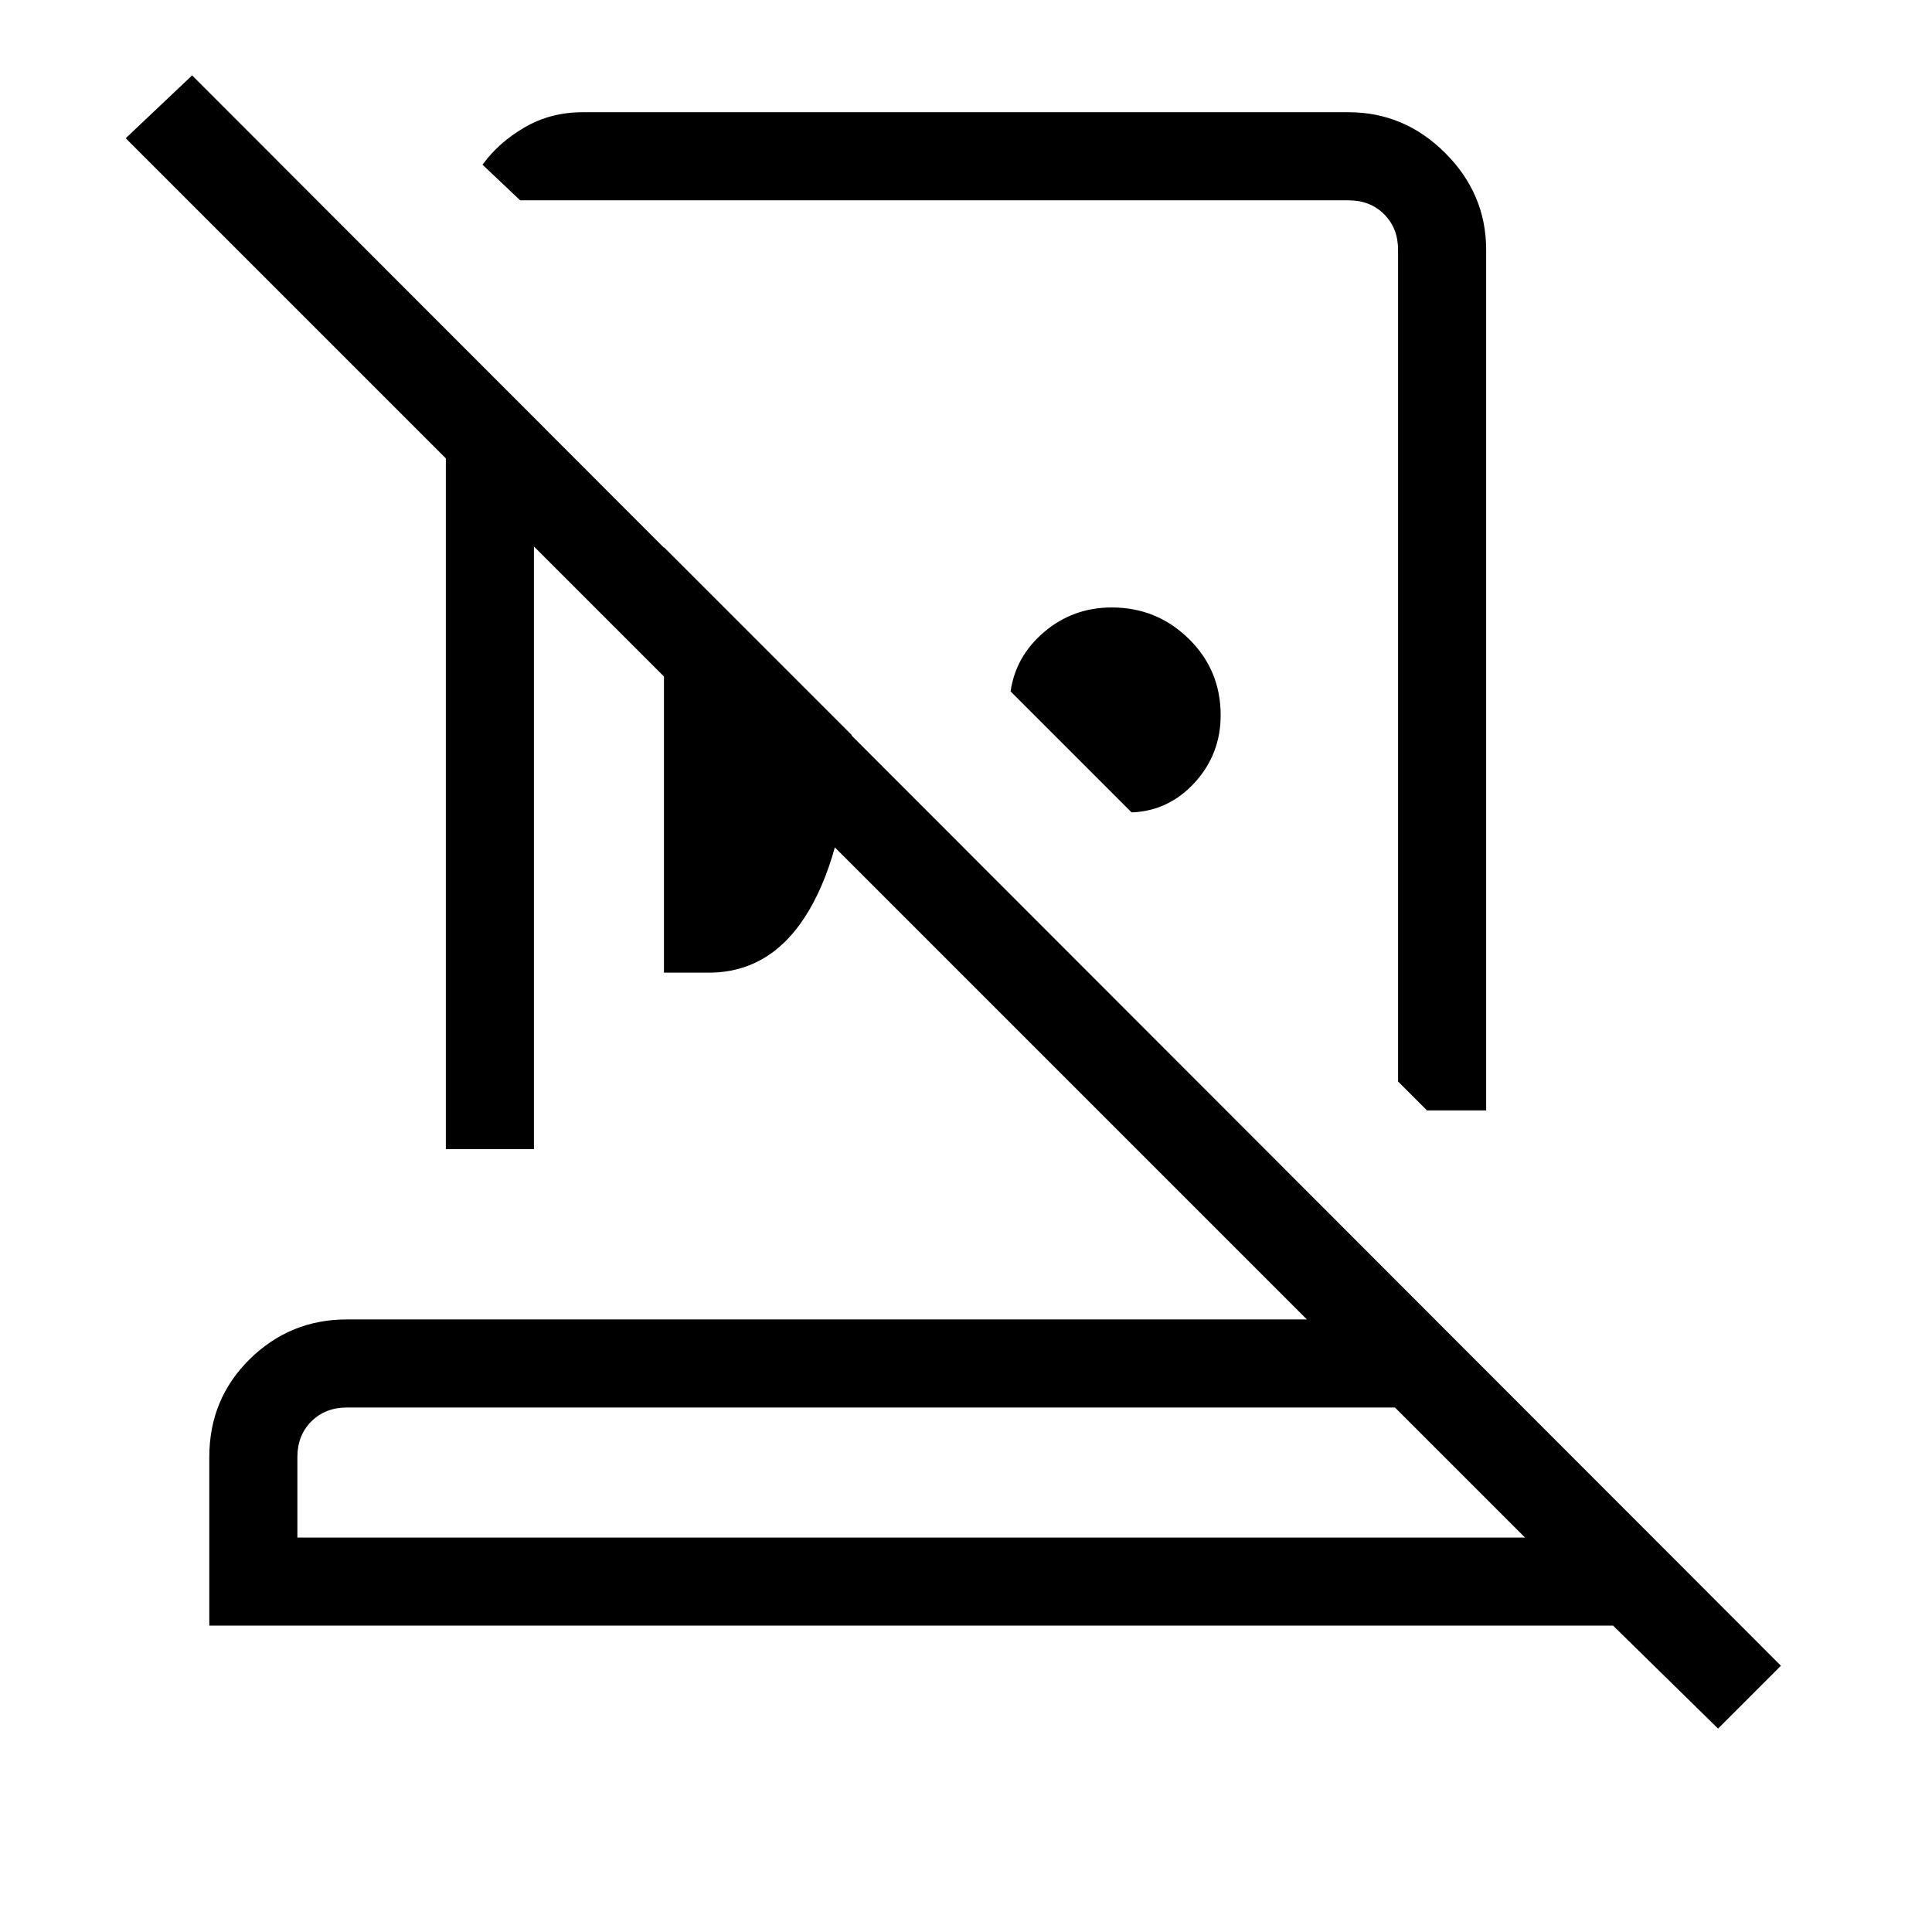 <svg xmlns="http://www.w3.org/2000/svg" height="48" viewBox="0 -960 960 960" width="48"><path d="M670.077-904.231q27.783 0 48.084 20.301 20.301 20.301 20.301 48.084v427.615h-29.385l-14.385-14.384v-413.231q0-10.77-6.923-17.693-6.923-6.923-17.692-6.923H258.461l-18.692-17.692q8-11.077 20.945-18.577 12.945-7.5 28.7-7.5h380.663ZM562.308-556.308l-60.154-60.154q2.538-17.538 16.813-29.615 14.275-12.077 33.495-12.077 22.306 0 38.191 15.53 15.886 15.529 15.886 38.025 0 19.291-12.847 33.407-12.846 14.115-31.384 14.884Zm-232.385 79.616v-211.385l93.308 93.308q-3.103 56.473-21.319 87.275-18.215 30.802-49.758 30.802h-22.231ZM147.769-196h610l-64.615-64.615h-520.77q-10.769 0-17.692 6.923T147.769-236v40Zm705.923 94.923-52.154-51.154H104V-236q0-28.846 20.067-48.615 20.067-19.77 48.317-19.77h477L265.308-688.461V-389h-43.77v-343.231L62.461-891.308l33-31.231 789.462 790.231-31.231 31.231ZM452.769-196Zm25.077-446.308Zm-61.923 102.693Z"/></svg>